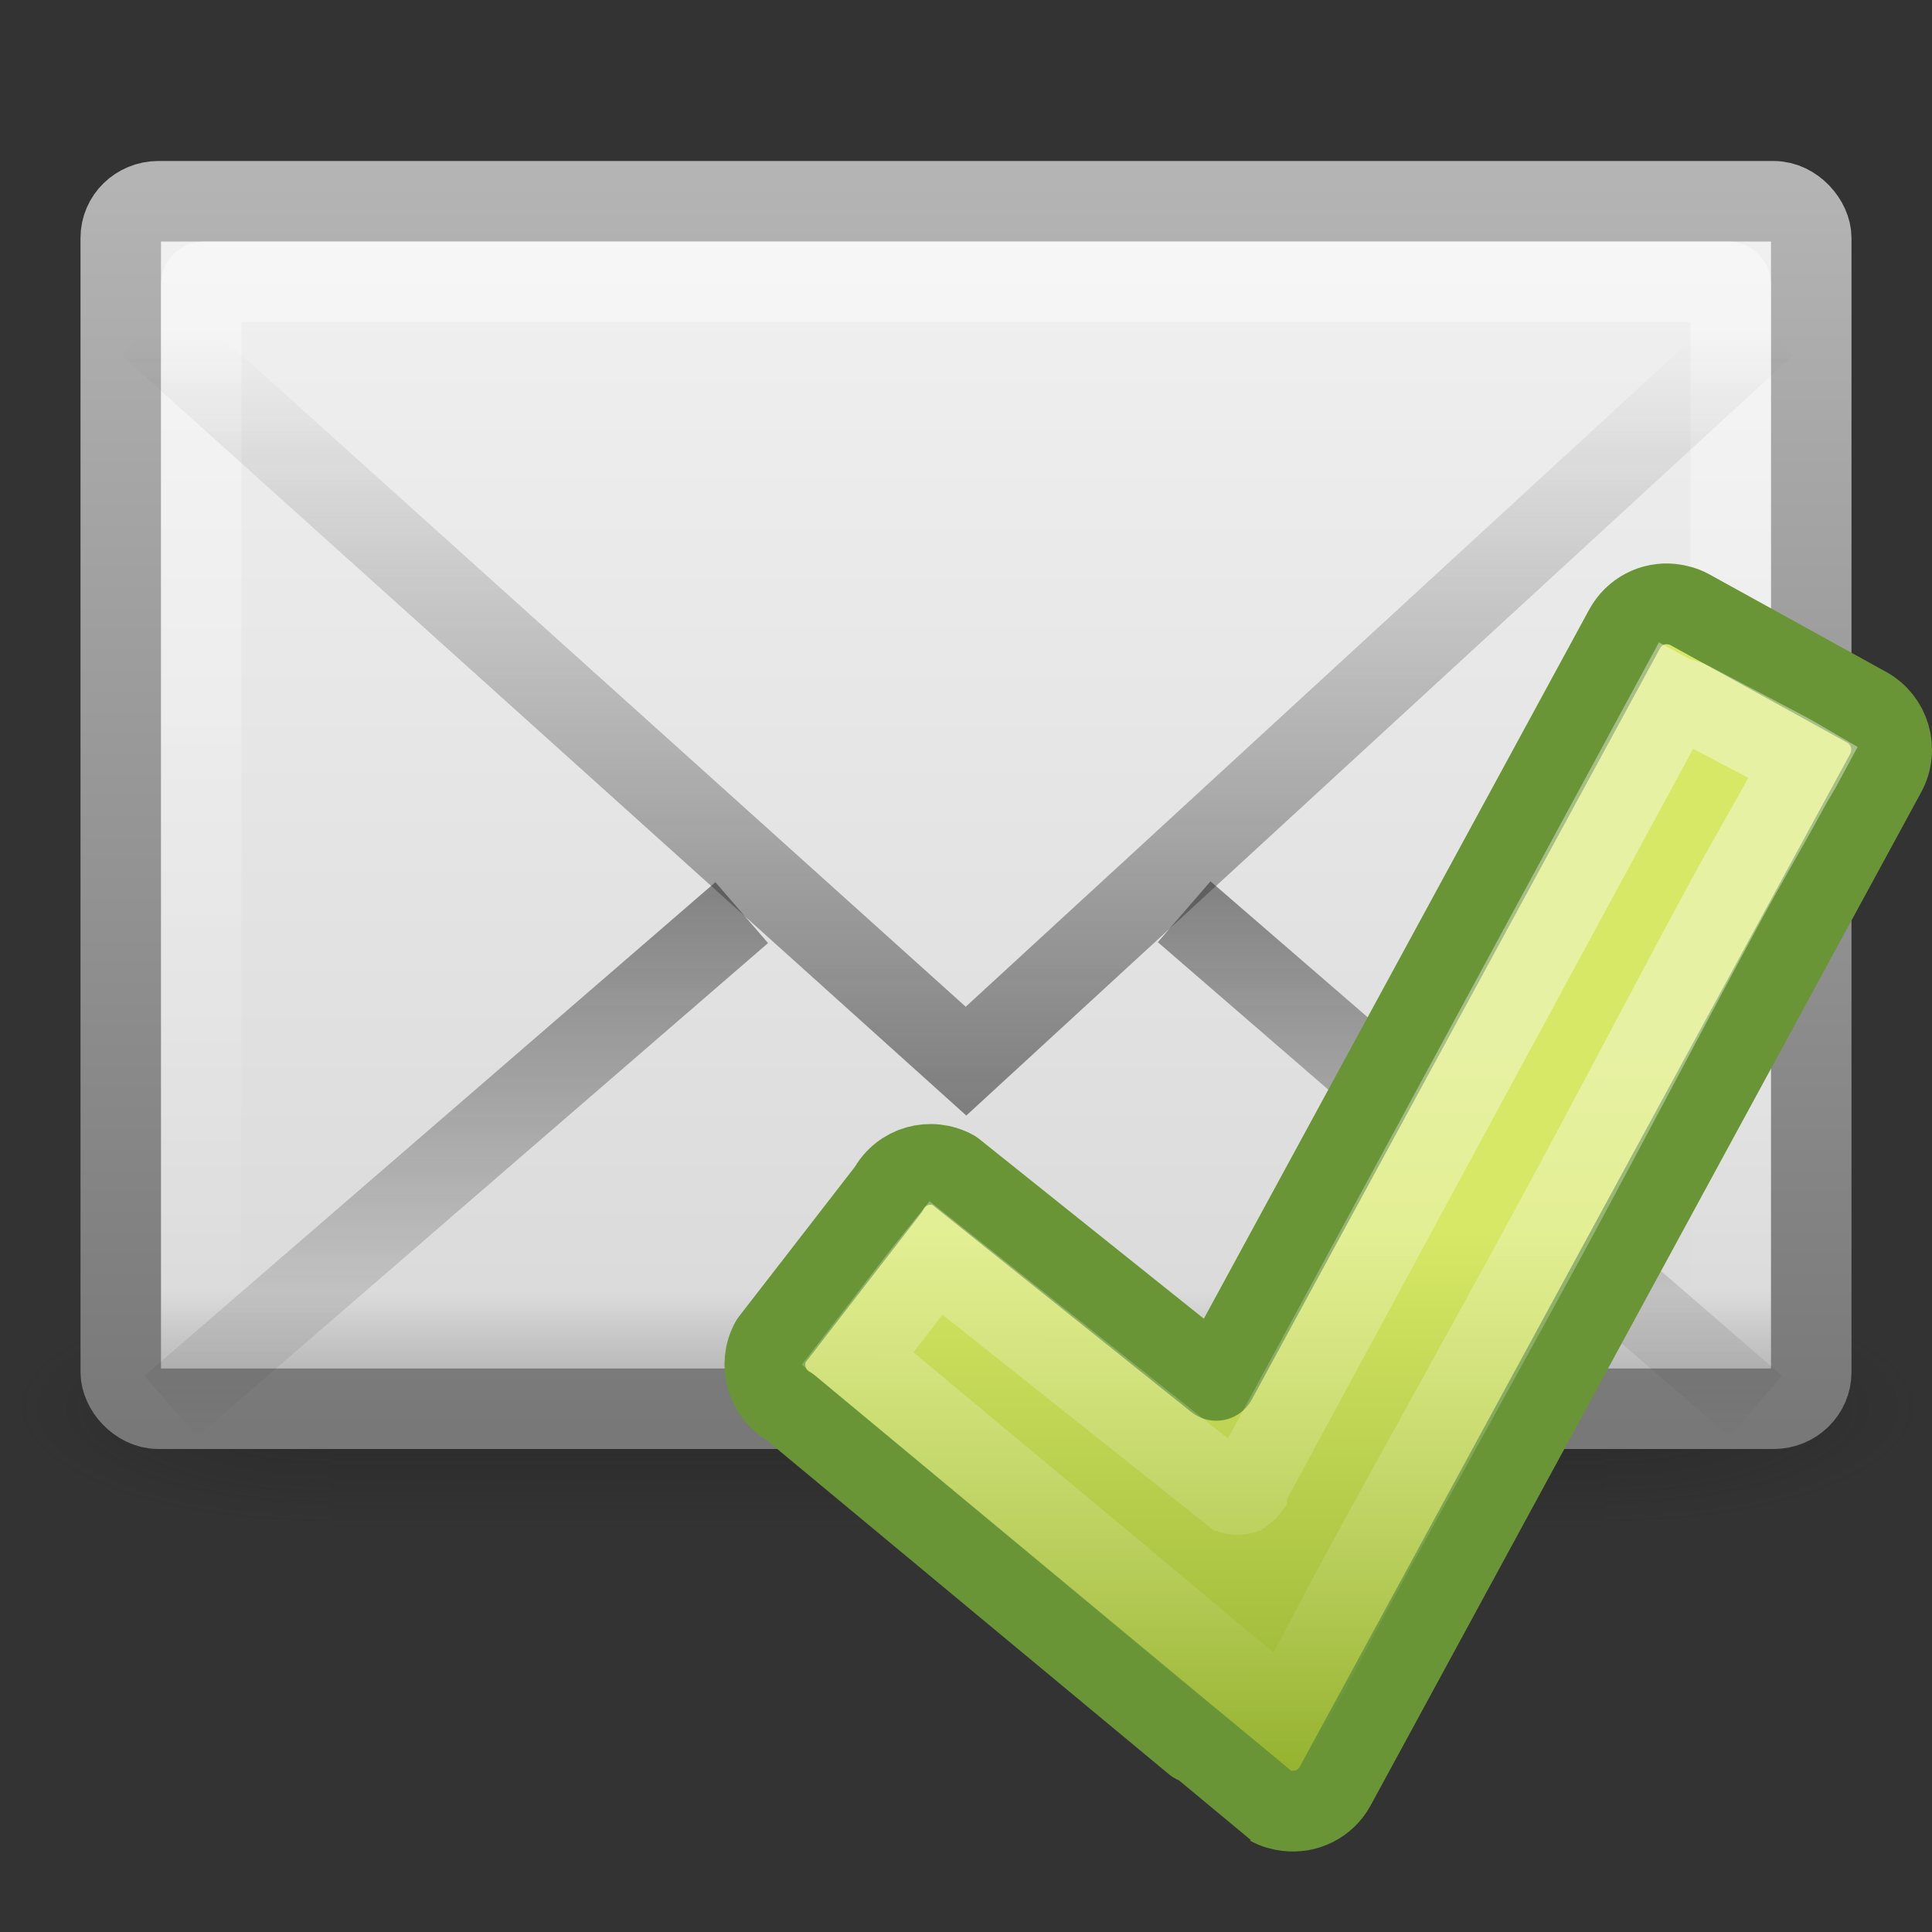 <svg xmlns="http://www.w3.org/2000/svg" xmlns:svg="http://www.w3.org/2000/svg" xmlns:xlink="http://www.w3.org/1999/xlink" id="svg2536" width="24" height="24" version="1.0"><rect width="100%" height="100%" fill="#333333" stroke="none"/><defs id="defs2538"><linearGradient id="linearGradient5060-6-986-342-61"><stop id="stop4080" offset="0" stop-color="#1e1e1e" stop-opacity="1"/><stop id="stop4082" offset="1" stop-color="#1e1e1e" stop-opacity="0"/></linearGradient><radialGradient id="radialGradient2724-226-535-494" cx="605.714" cy="486.648" r="117.143" fx="605.714" fy="486.648" gradientTransform="matrix(-6.553443e-2,0,0,2.470588e-2,-21.829,10.577)" gradientUnits="userSpaceOnUse" xlink:href="#linearGradient5060-6-986-342-61"/><linearGradient id="linearGradient5060-6-252-476-367"><stop id="stop4074" offset="0" stop-color="#1e1e1e" stop-opacity="1"/><stop id="stop4076" offset="1" stop-color="#1e1e1e" stop-opacity="0"/></linearGradient><radialGradient id="radialGradient2722-303-187-273" cx="605.714" cy="486.648" r="117.143" fx="605.714" fy="486.648" gradientTransform="matrix(6.553443e-2,0,0,2.470588e-2,-69.175,10.577)" gradientUnits="userSpaceOnUse" xlink:href="#linearGradient5060-6-252-476-367"/><linearGradient id="linearGradient5048-7-668-934-892"><stop id="stop4066" offset="0" stop-color="#1e1e1e" stop-opacity="0"/><stop id="stop4068" offset=".5" stop-color="#1e1e1e" stop-opacity="1"/><stop id="stop4070" offset="1" stop-color="#1e1e1e" stop-opacity="0"/></linearGradient><linearGradient id="linearGradient2720-766-26-906" x1="302.857" x2="302.857" y1="366.648" y2="609.505" gradientTransform="matrix(6.553443e-2,0,0,2.470588e-2,-69.188,10.577)" gradientUnits="userSpaceOnUse" xlink:href="#linearGradient5048-7-668-934-892"/><linearGradient id="linearGradient2490-495-150-777"><stop id="stop4108" offset="0" stop-color="#787878" stop-opacity="1"/><stop id="stop4110" offset="1" stop-color="#b4b4b4" stop-opacity="1"/></linearGradient><linearGradient id="linearGradient2451" x1="28.103" x2="28.103" y1="45" y2="14.038" gradientTransform="matrix(0.467,0,0,0.501,0.8,-4.779)" gradientUnits="userSpaceOnUse" xlink:href="#linearGradient2490-495-150-777"/><linearGradient id="linearGradient3242-967-12-570-862-307"><stop id="stop4498" offset="0" stop-color="#f2f2f2" stop-opacity="1"/><stop id="stop4502" offset=".874" stop-color="#dbdbdb" stop-opacity="1"/><stop id="stop4504" offset="1" stop-color="#999" stop-opacity="1"/></linearGradient><linearGradient id="linearGradient2449" x1="19.875" x2="19.875" y1="10.39" y2="45.6" gradientTransform="matrix(0.467,0,0,0.455,0.8,-2.727)" gradientUnits="userSpaceOnUse" xlink:href="#linearGradient3242-967-12-570-862-307"/><linearGradient id="linearGradient3333-314-917-262"><stop id="stop4102" offset="0" stop-color="#fff" stop-opacity="1"/><stop id="stop4104" offset="1" stop-color="#fff" stop-opacity="0"/></linearGradient><linearGradient id="linearGradient2446" x1="25.577" x2="25.577" y1="15" y2="44.001" gradientTransform="matrix(0.442,0,0,0.464,1.395,-3.696)" gradientUnits="userSpaceOnUse" xlink:href="#linearGradient3333-314-917-262"/><linearGradient id="linearGradient2443" x1="23.929" x2="23.929" y1="30.773" y2="45.531" gradientTransform="matrix(0.466,0,0,0.485,0.822,-4.102)" gradientUnits="userSpaceOnUse" xlink:href="#linearGradient3495-841-851-719"/><linearGradient id="linearGradient3495-841-851-719"><stop id="stop4120" offset="0" stop-color="#1e1e1e" stop-opacity="1"/><stop id="stop4122" offset="1" stop-color="#1e1e1e" stop-opacity="0"/></linearGradient><linearGradient id="linearGradient2440" x1="23.904" x2="23.904" y1="35.75" y2="16.007" gradientTransform="matrix(0.466,0,0,0.485,0.822,-3.569)" gradientUnits="userSpaceOnUse" xlink:href="#linearGradient3495-841-851-719"/><linearGradient id="linearGradient3400"><stop id="stop3402" offset="0" stop-color="#fff" stop-opacity="1"/><stop id="stop3404" offset="1" stop-color="#fff" stop-opacity="0"/></linearGradient><linearGradient id="linearGradient2431" x1="20.494" x2="20.494" y1="18.736" y2="39.78" gradientTransform="matrix(0.414,0,0,0.416,-1.722,-1.778)" gradientUnits="userSpaceOnUse" xlink:href="#linearGradient3400"/><linearGradient id="linearGradient2264"><stop id="stop2266" offset="0" stop-color="#d7e866" stop-opacity="1"/><stop id="stop2268" offset="1" stop-color="#8cab2a" stop-opacity="1"/></linearGradient><linearGradient id="linearGradient2427" x1="-88.165" x2="-92.267" y1="10.572" y2="27.708" gradientTransform="matrix(0.421,-0.101,0.101,0.423,44.055,-5.089)" gradientUnits="userSpaceOnUse" xlink:href="#linearGradient2264"/></defs><g id="layer1"><g id="g3511" stroke-dasharray="none" stroke-miterlimit="4" stroke-width="1.03" transform="matrix(0.5,0,0,0.5,34.77,6.182)"><rect id="rect2512" width="31.644" height="6" x="-61.324" y="19.636" fill="url(#linearGradient2720-766-26-906)" fill-opacity="1" fill-rule="nonzero" stroke="none" stroke-dasharray="none" stroke-miterlimit="4" stroke-width="1.03" display="inline" opacity=".402" overflow="visible" visibility="visible" style="marker:none"/><path id="path2514" fill="url(#radialGradient2722-303-187-273)" fill-opacity="1" fill-rule="nonzero" stroke="none" stroke-dasharray="none" stroke-miterlimit="4" stroke-width="1.03" d="M -29.68,19.636 C -29.68,19.636 -29.68,25.636 -29.68,25.636 C -26.306,25.647 -21.522,24.291 -21.522,22.635 C -21.522,20.979 -25.288,19.636 -29.68,19.636 z" display="inline" opacity=".402" overflow="visible" visibility="visible" style="marker:none"/><path id="path2516" fill="url(#radialGradient2724-226-535-494)" fill-opacity="1" fill-rule="nonzero" stroke="none" stroke-dasharray="none" stroke-miterlimit="4" stroke-width="1.03" d="M -61.324,19.636 C -61.324,19.636 -61.324,25.636 -61.324,25.636 C -64.699,25.647 -69.483,24.291 -69.483,22.635 C -69.483,20.979 -65.717,19.636 -61.324,19.636 z" display="inline" opacity=".402" overflow="visible" visibility="visible" style="marker:none"/></g><rect id="rect2396" width="21" height="15" x="1.5" y="2.5" fill="url(#linearGradient2449)" fill-opacity="1" fill-rule="evenodd" stroke="url(#linearGradient2451)" stroke-dasharray="none" stroke-dashoffset="0" stroke-linecap="square" stroke-linejoin="round" stroke-miterlimit="4" stroke-opacity="1" stroke-width="1" marker-end="none" marker-mid="none" marker-start="none" display="inline" enable-background="accumulate" overflow="visible" rx=".467" ry=".455" visibility="visible" style="marker:none"/><rect id="rect3331" width="19" height="13" x="2.5" y="3.5" fill="none" fill-opacity="1" fill-rule="evenodd" stroke="url(#linearGradient2446)" stroke-dasharray="none" stroke-dashoffset="0" stroke-linecap="square" stroke-linejoin="miter" stroke-miterlimit="4" stroke-opacity="1" stroke-width="1" marker-end="none" marker-mid="none" marker-start="none" display="inline" enable-background="accumulate" opacity=".4" overflow="visible" rx=".036" ry=".035" visibility="visible" style="marker:none"/><path id="path3341" fill="none" fill-opacity="1" fill-rule="evenodd" stroke="url(#linearGradient2443)" stroke-dasharray="none" stroke-dashoffset="0" stroke-linecap="butt" stroke-linejoin="miter" stroke-miterlimit="4" stroke-opacity="1" stroke-width="1" marker-end="none" marker-mid="none" marker-start="none" d="M 9.214,11.337 L 2.122,17.469 M 14.71,11.326 L 21.811,17.469" display="inline" enable-background="accumulate" opacity=".5" overflow="visible" visibility="visible" style="marker:none"/><path id="path3493" fill="none" fill-rule="evenodd" stroke="url(#linearGradient2440)" stroke-dasharray="none" stroke-linecap="butt" stroke-linejoin="miter" stroke-miterlimit="4" stroke-opacity="1" stroke-width="1" d="M 1.849,4.046 L 12,13.182 L 21.937,4.046" opacity=".5"/><g id="g2593" transform="translate(8.5,7)"><path id="path1542" fill="url(#linearGradient2427)" fill-opacity="1" fill-rule="nonzero" stroke="#699536" stroke-dasharray="none" stroke-dashoffset="0" stroke-linecap="round" stroke-linejoin="round" stroke-miterlimit="4" stroke-opacity="1" stroke-width="1.003" marker-end="none" marker-mid="none" marker-start="none" d="M 12.262,0.504 C 12.03,0.481 11.8,0.595 11.681,0.814 L 6.609,10.147 L 3.349,7.539 C 3.058,7.38 2.696,7.483 2.537,7.775 L 1.075,9.663 C 0.916,9.955 1.023,10.319 1.313,10.479 C 1.313,10.479 7.267,15.425 7.274,15.428 C 7.342,15.466 7.413,15.485 7.486,15.494 C 7.722,15.524 7.964,15.412 8.086,15.188 L 14.925,2.602 C 15.084,2.309 14.977,1.945 14.687,1.785 L 12.492,0.574 C 12.419,0.534 12.339,0.512 12.262,0.504 z" display="inline" overflow="visible" visibility="visible" style="marker:none"/><path id="path2429" fill="none" fill-opacity="1" fill-rule="nonzero" stroke="url(#linearGradient2431)" stroke-dasharray="none" stroke-dashoffset="0" stroke-linecap="round" stroke-linejoin="miter" stroke-miterlimit="4" stroke-opacity="1" stroke-width="1.003" marker-end="none" marker-mid="none" marker-start="none" d="M 12.312,1.656 L 7,11.469 C 7.001,11.479 7.001,11.49 7,11.5 C 6.991,11.512 6.981,11.522 6.969,11.531 C 6.958,11.532 6.948,11.532 6.938,11.531 C 6.929,11.543 6.918,11.554 6.906,11.562 C 6.896,11.564 6.885,11.564 6.875,11.562 C 6.865,11.564 6.854,11.564 6.844,11.562 C 6.832,11.554 6.821,11.543 6.812,11.531 C 6.802,11.532 6.792,11.532 6.781,11.531 L 3.125,8.625 C 2.801,9.027 2.524,9.403 2.156,9.875 C 2.269,9.968 3.459,10.965 4.781,12.062 C 5.472,12.636 6.163,13.219 6.688,13.656 C 6.95,13.875 7.187,14.056 7.344,14.188 C 7.394,14.23 7.432,14.25 7.469,14.281 C 7.521,14.188 7.578,14.101 7.719,13.844 C 7.911,13.494 8.158,13.007 8.469,12.438 C 9.089,11.299 9.913,9.827 10.719,8.344 C 11.524,6.86 12.3,5.369 12.906,4.25 C 13.209,3.691 13.475,3.241 13.656,2.906 C 13.798,2.644 13.867,2.542 13.906,2.469 C 13.851,2.437 13.806,2.407 13.688,2.344 C 13.516,2.252 13.309,2.144 13.094,2.031 C 12.879,1.919 12.662,1.804 12.5,1.719 C 12.433,1.683 12.359,1.681 12.312,1.656 z" display="inline" opacity=".4" overflow="visible" visibility="visible" style="marker:none"/></g></g></svg>